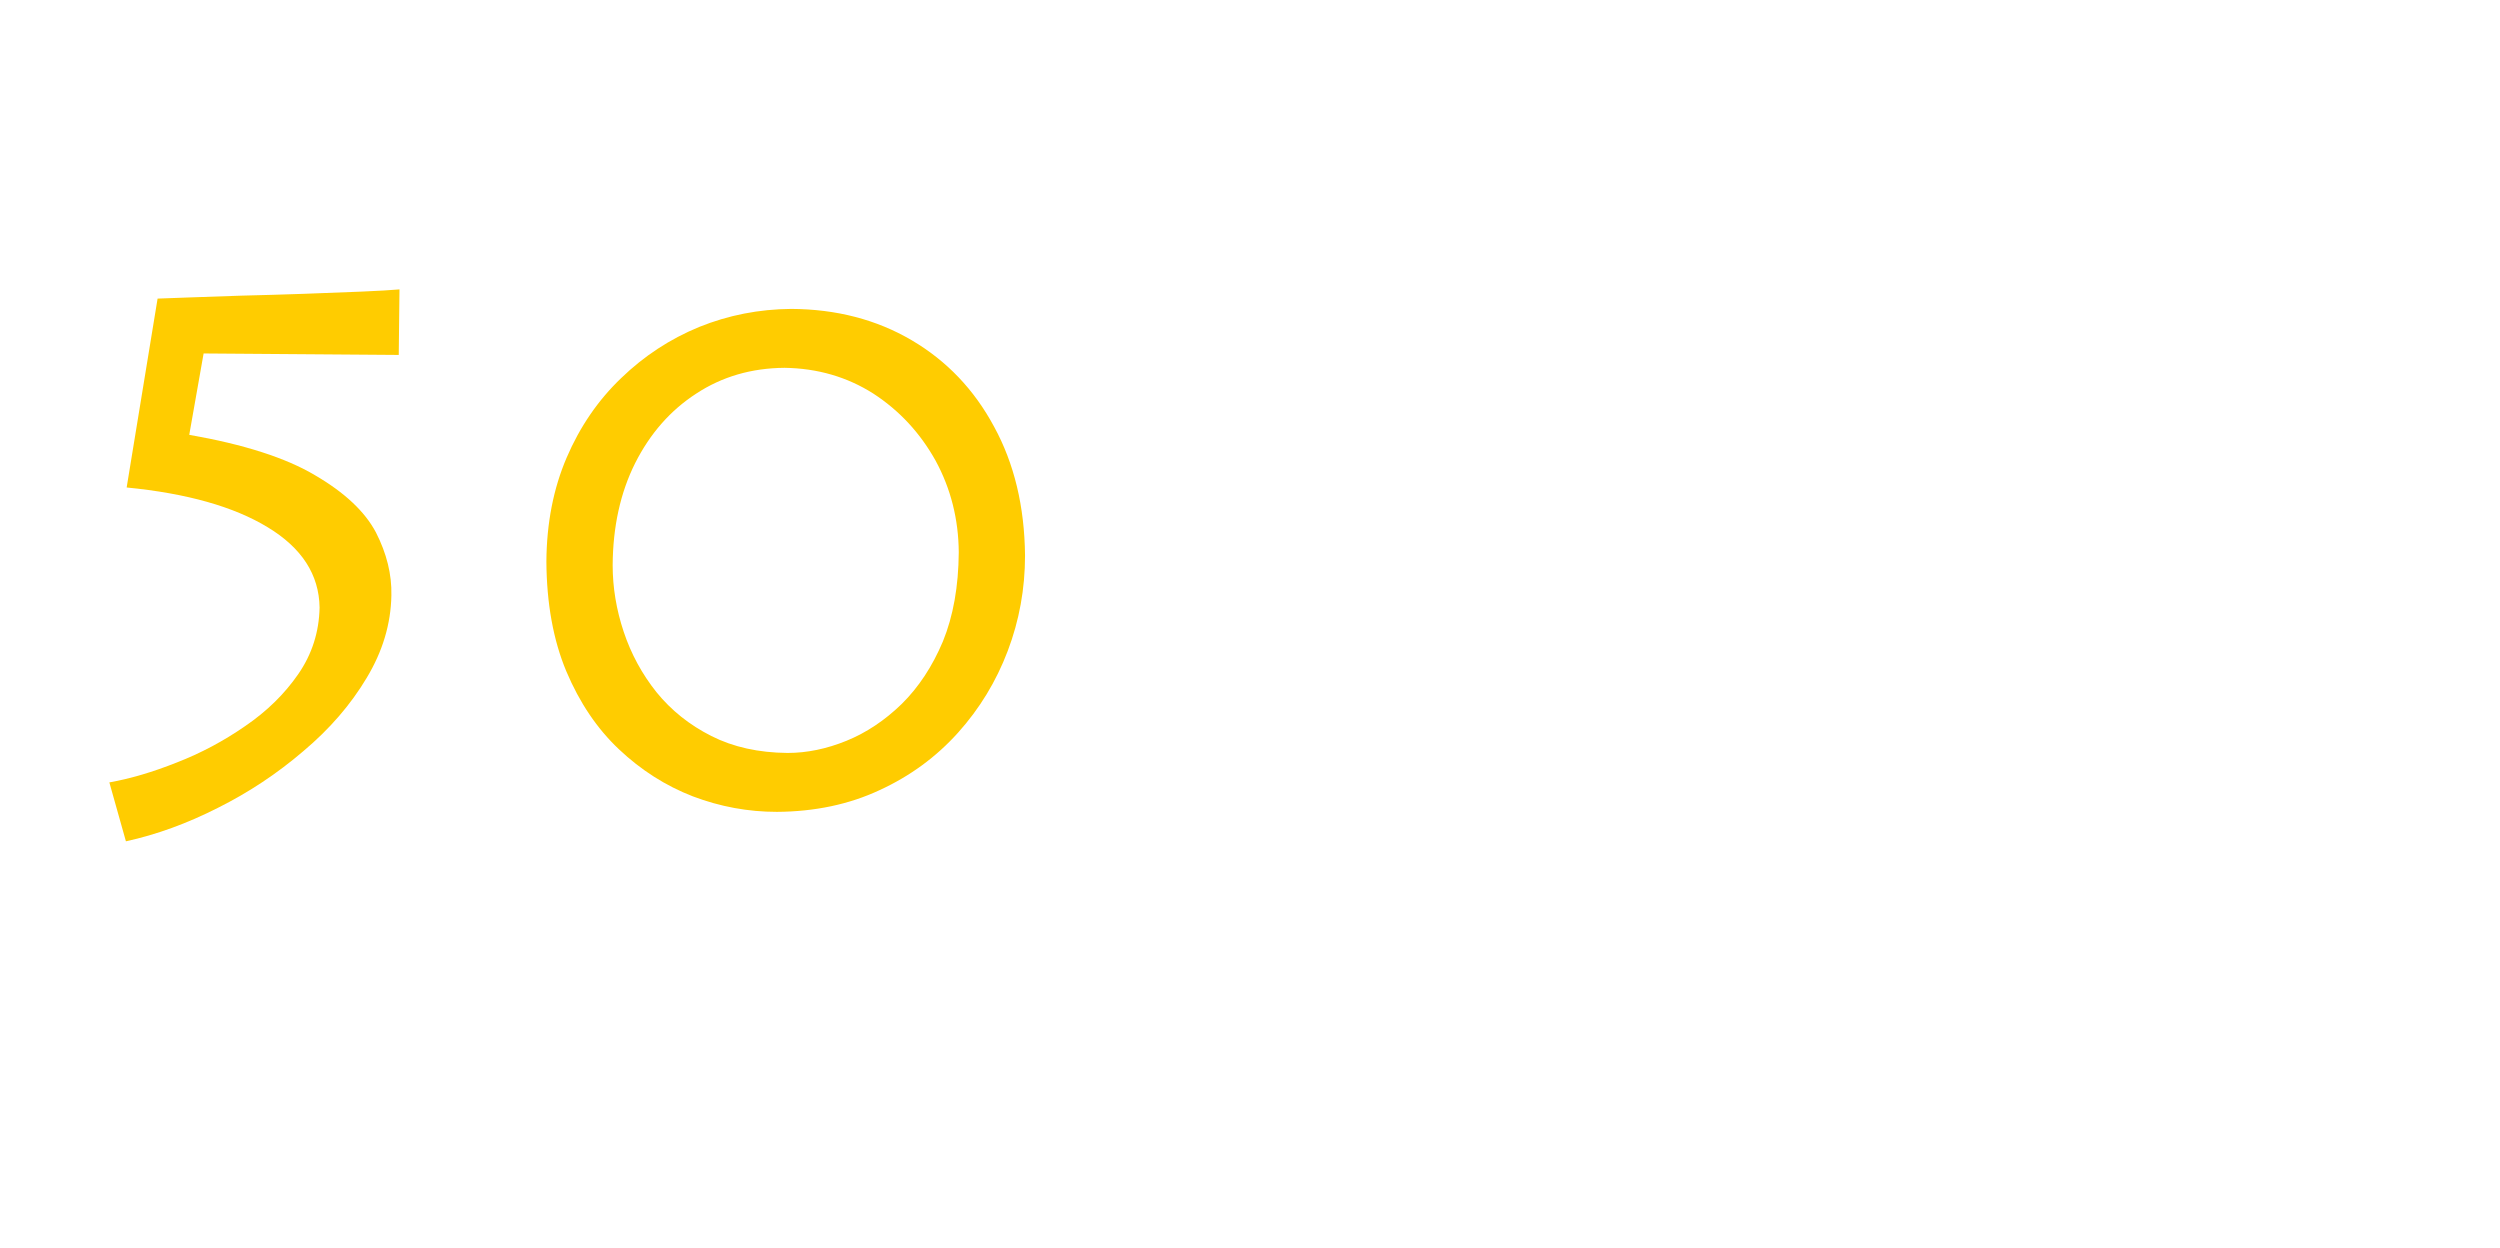 <?xml version="1.0" encoding="UTF-8" standalone="no"?>
<svg xmlns:ffdec="https://www.free-decompiler.com/flash" xmlns:xlink="http://www.w3.org/1999/xlink" ffdec:objectType="text" height="16.95px" width="33.95px" xmlns="http://www.w3.org/2000/svg">
  <g transform="matrix(1.0, 0.0, 0.0, 1.0, -53.0, 2.0)">
    <g transform="matrix(1.0, 0.0, 0.0, 1.0, 53.0, -2.0)">
      <use fill="#ffcc00" height="16.95" transform="matrix(0.01, 0.0, 0.0, 0.01, 0.0, 11.2)" width="33.95" xlink:href="#font_Lithos_Pro_Regular_50"/>
      <use fill="#ffcc00" height="16.95" transform="matrix(0.01, 0.0, 0.0, 0.01, 7.05, 11.2)" width="33.95" xlink:href="#font_Lithos_Pro_Regular_00"/>
    </g>
  </g>
  <defs>
    <g id="font_Lithos_Pro_Regular_50">
      <path d="M276.5 -640.0 L257.0 -529.5 Q368.5 -510.0 428.0 -474.5 488.0 -439.5 510.5 -397.0 532.5 -354.0 531.5 -311.5 530.5 -253.5 498.0 -199.5 465.5 -145.0 412.0 -100.0 359.0 -54.5 296.0 -23.0 233.0 9.0 171.0 22.5 L148.5 -57.5 Q191.0 -65.0 240.0 -84.5 289.0 -103.5 333.0 -134.0 377.0 -164.0 405.0 -204.5 433.0 -245.0 434.0 -295.0 433.0 -362.0 363.5 -404.0 294.5 -446.0 172.0 -458.0 L214.0 -714.5 Q224.0 -715.0 255.0 -716.0 285.5 -717.0 327.5 -718.5 369.5 -719.5 413.0 -721.0 456.0 -722.5 491.0 -724.0 526.0 -725.5 542.5 -727.0 L541.5 -638.0 276.5 -640.0" fill-rule="evenodd" stroke="none"/>
    </g>
    <g id="font_Lithos_Pro_Regular_00">
      <path d="M364.5 -97.5 L364.5 -97.5 Q404.0 -97.5 444.5 -114.0 485.0 -130.5 519.5 -164.0 554.0 -198.0 575.5 -249.0 596.5 -300.5 597.0 -370.0 596.5 -437.5 565.5 -494.5 534.0 -551.0 481.0 -585.5 427.5 -619.5 360.5 -620.5 293.0 -620.0 240.5 -585.5 188.0 -551.5 157.5 -491.0 127.5 -431.0 127.0 -352.5 127.0 -307.0 142.0 -262.0 157.0 -217.0 186.5 -180.0 216.5 -143.0 261.0 -120.5 305.5 -98.0 364.5 -97.5 M350.0 -17.5 L350.0 -17.5 Q291.5 -17.5 236.0 -38.5 180.5 -60.0 135.5 -102.5 91.0 -144.5 64.0 -208.5 37.5 -272.0 37.0 -357.5 37.5 -435.5 64.5 -498.5 91.5 -561.5 138.5 -606.5 185.0 -651.5 244.5 -676.0 304.0 -700.0 369.5 -700.5 461.5 -700.0 533.0 -658.0 604.5 -616.0 645.0 -540.5 686.0 -465.5 687.0 -365.5 687.0 -298.0 663.5 -236.0 640.0 -174.0 596.0 -125.0 551.5 -75.5 489.5 -47.0 427.5 -18.0 350.0 -17.5" fill-rule="evenodd" stroke="none"/>
    </g>
  </defs>
</svg>

